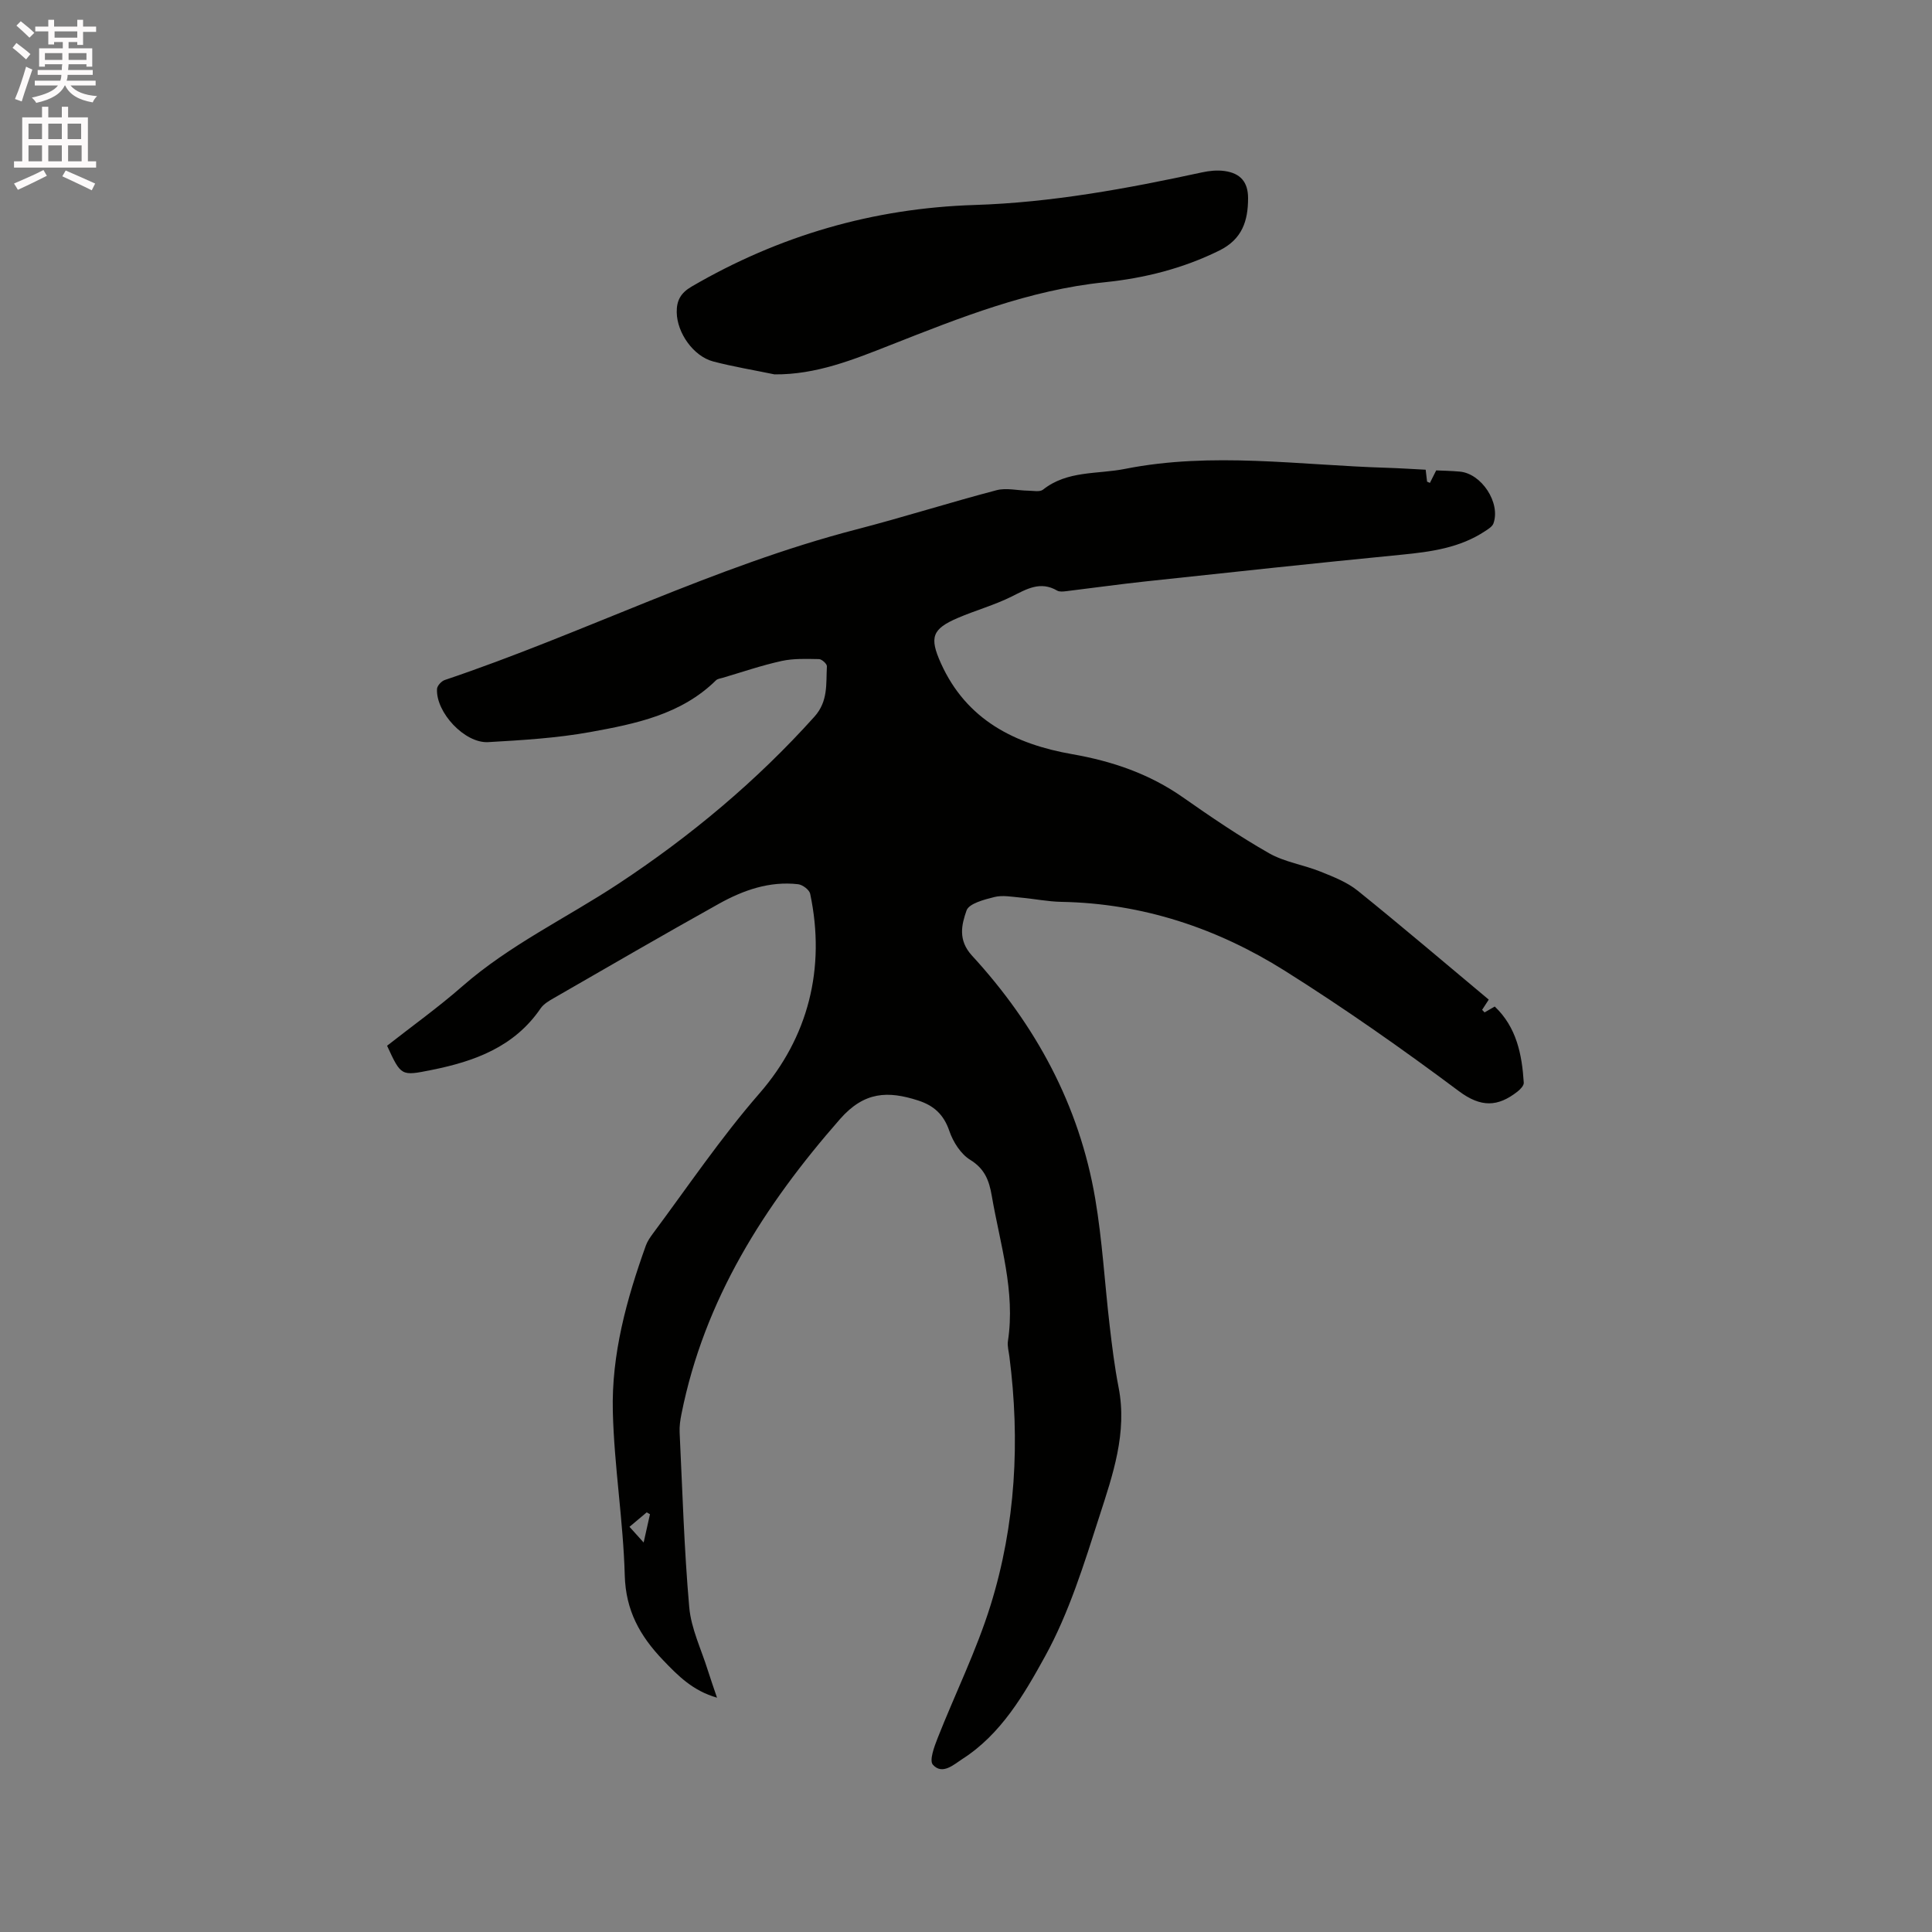 <svg enable-background="new 0 0 400 400" viewBox="0 0 400 400" xmlns="http://www.w3.org/2000/svg"><rect x="0" y="0" width="400" height="400" fill="#808080" stroke="none"/><path d="m2.6 9.9.8-1c.9.7 1.9 1.4 2.9 2.3l-.9 1.1c-1.1-1-2-1.8-2.8-2.4zm.5 10.6c.9-2.1 1.6-4.3 2.3-6.7.4.2.8.4 1.3.6-.7 2.1-1.5 4.3-2.2 6.6zm.3-15.2.9-.9c1 .8 2 1.6 2.8 2.4l-1 1c-.9-.9-1.8-1.7-2.7-2.5zm12.6-1.2h1.2v1.4h2.7v1.1h-2.7v2.7h-1.2v-.6h-1.8v1.3h4.9v3.8h-1.2v-.5h-3.7c0 .4-.1.9-.1 1.2h5.1v1h-5.2c0 .5-.1.9-.2 1.2h6v1h-5.2c1.1 1.3 2.9 2 5.5 2.2-.4.4-.7.8-.9 1.3-2.9-.5-4.8-1.6-5.7-3.5h-.1c-.8 1.7-2.7 2.9-5.9 3.6-.2-.4-.6-.8-.9-1.1 2.8-.6 4.6-1.4 5.4-2.5h-4.8v-1h5.3c.1-.3.2-.7.2-1.2h-4.9v-1h5c0-.4 0-.8.1-1.2h-3.6v.5h-1.2v-3.8h4.9v-1.3h-1.8v.5h-1.2v-2.7h-2.7v-1h2.7v-1.4h1.2v1.4h4.8zm-6.7 8.3h3.6c0-.4 0-.9 0-1.4h-3.6zm1.9-4.6h4.8v-1.3h-4.7v1.3zm6.7 3.2h-3.7v1.4h3.7z" fill="#fcfafa"/><path d="m8.7 22.1h1.3v2.2h2.8v-2.2h1.3v2.2h4.1v9.1h1.7v1.3h-17v-1.3h1.7v-9.1h4.1zm.3 13.1.7 1.2c-1.8.9-3.8 1.9-6 2.9-.2-.4-.5-.8-.8-1.3 2.3-1 4.4-1.9 6.1-2.8zm-3.1-6.4h2.8v-3.2h-2.8zm0 4.6h2.8v-3.3h-2.8zm4.1-4.6h2.8v-3.2h-2.8zm0 4.6h2.8v-3.3h-2.8zm3.6 1.9c2.1.9 4.1 1.8 6.1 2.7l-.7 1.4c-2.2-1.1-4.2-2-6.1-2.9zm3.2-9.7h-2.8v3.2h2.8zm-2.7 7.8h2.8v-3.3h-2.8z" fill="#fcfafa"/><g fill="#010100"><path d="m148.45 351.49c-5.02-1.44-8.05-4.52-11.18-7.79-4.79-5.01-7.72-10.26-7.92-17.53-.31-11.31-2.19-22.58-2.47-33.9-.3-11.86 2.85-23.28 6.84-34.4.32-.88.88-1.69 1.44-2.45 7.26-9.75 14.03-19.8 22.08-29.05 10.07-11.57 13.76-25.85 10.5-41.31-.17-.83-1.56-1.88-2.49-1.99-5.93-.68-11.35 1.23-16.4 4.04-11.46 6.39-22.81 12.98-34.18 19.53-1 .57-2.11 1.22-2.73 2.12-5.45 7.99-13.67 10.98-22.61 12.77-6.29 1.26-6.28 1.29-9.19-5.02 5.16-4.05 10.58-7.93 15.57-12.3 9.82-8.6 21.59-14.15 32.35-21.25 14.91-9.84 28.56-21.23 40.55-34.57 2.89-3.21 2.39-6.82 2.59-10.44.03-.49-1.05-1.48-1.63-1.49-2.59-.04-5.25-.16-7.75.39-4.11.9-8.11 2.28-12.15 3.47-.49.14-1.1.21-1.43.53-7.22 7.11-16.67 9.01-26.02 10.71-6.95 1.26-14.07 1.68-21.14 2.09-4.87.28-10.87-6.17-10.6-11.02.04-.66.92-1.61 1.6-1.84 28.68-9.65 55.8-23.55 85.23-31.18 9.72-2.52 19.31-5.57 29.02-8.12 2.03-.53 4.36.07 6.55.1 1.04.01 2.4.31 3.06-.21 5.05-4.01 11.25-3.16 16.97-4.3 18.05-3.58 36.13-.77 54.19-.23 2.64.08 5.29.26 8.07.4.1.87.19 1.67.29 2.47.2.09.4.17.59.26.39-.77.77-1.54 1.3-2.59 1.32.06 3.11.09 4.88.25 4.5.4 8.48 6.44 6.98 10.71-.23.67-1.09 1.19-1.76 1.63-5.22 3.45-11.14 4.26-17.22 4.86-17.71 1.73-35.4 3.64-53.09 5.54-5.48.59-10.93 1.36-16.4 2.02-.61.07-1.38.16-1.86-.12-3.49-2.04-6.31-.33-9.41 1.22-3.57 1.78-7.49 2.86-11.17 4.44-5.34 2.29-5.9 4.03-3.5 9.37 5.29 11.76 15.35 16.77 27.22 18.84 8.28 1.45 15.93 4.06 22.86 8.91 5.81 4.07 11.7 8.08 17.86 11.59 3.23 1.84 7.16 2.4 10.66 3.81 2.68 1.08 5.51 2.18 7.71 3.96 9.16 7.38 18.1 15.01 27.12 22.54-.51.79-.94 1.45-1.37 2.11.17.18.34.36.5.54.64-.37 1.27-.74 2.11-1.22 4.51 4.28 5.64 9.9 6.01 15.77.04.59-.72 1.39-1.3 1.84-4.06 3.18-7.55 3.34-12.15-.1-11.7-8.74-23.69-17.16-36.05-24.93-14.02-8.81-29.42-13.94-46.2-14.25-2.85-.05-5.68-.64-8.53-.89-1.79-.16-3.69-.53-5.37-.11-2.1.53-5.26 1.33-5.77 2.79-1.02 2.91-1.83 6.11 1.13 9.34 13.17 14.33 22.22 30.96 25.51 50.3 1.47 8.65 1.96 17.46 2.98 26.19.5 4.31 1.03 8.64 1.86 12.89 1.84 9.39-1.2 18.11-3.97 26.7-3.17 9.86-6.28 19.96-11.23 28.96-4.34 7.88-9.1 16.14-17.14 21.29-1.76 1.13-4.14 3.39-6.11 1.18-.78-.88.3-3.76 1-5.54 3.61-9.15 8.01-18.05 10.93-27.41 5.23-16.8 6.15-34.12 3.91-51.58-.13-1.05-.45-2.14-.3-3.16 1.58-10.35-1.64-20.14-3.35-30.12-.54-3.13-1.45-5.57-4.46-7.42-1.96-1.2-3.55-3.72-4.32-5.98-1.16-3.41-3.21-5.26-6.47-6.31-6.21-2-11.12-1.9-16.17 3.86-15.71 17.92-28.11 37.39-32.83 61.1-.25 1.23-.43 2.52-.37 3.76.58 12.07.93 24.17 1.99 36.2.39 4.43 2.49 8.71 3.84 13.04.56 1.78 1.19 3.55 1.91 5.69zm-18.12-35.38c.91 1.01 1.58 1.75 2.93 3.25.56-2.52.94-4.19 1.31-5.86-.23-.13-.45-.25-.68-.38-1.08.92-2.17 1.83-3.56 2.99z"/><path d="m160.35 77.51c-4.23-.88-8.51-1.58-12.68-2.67-4.11-1.08-7.5-5.92-7.56-10.18-.04-2.4.79-3.99 3.07-5.32 18.12-10.56 37.57-16.23 58.57-16.9 15.93-.5 31.56-3.38 47.11-6.75 1.52-.33 3.16-.5 4.69-.28 3.3.46 4.85 2.31 4.85 5.61 0 4.67-1.18 8.5-5.97 10.86-7.54 3.72-15.48 5.71-23.74 6.56-15.59 1.59-29.93 7.33-44.31 12.99-7.7 3.03-15.4 6.16-24.03 6.08z"/></g></svg>